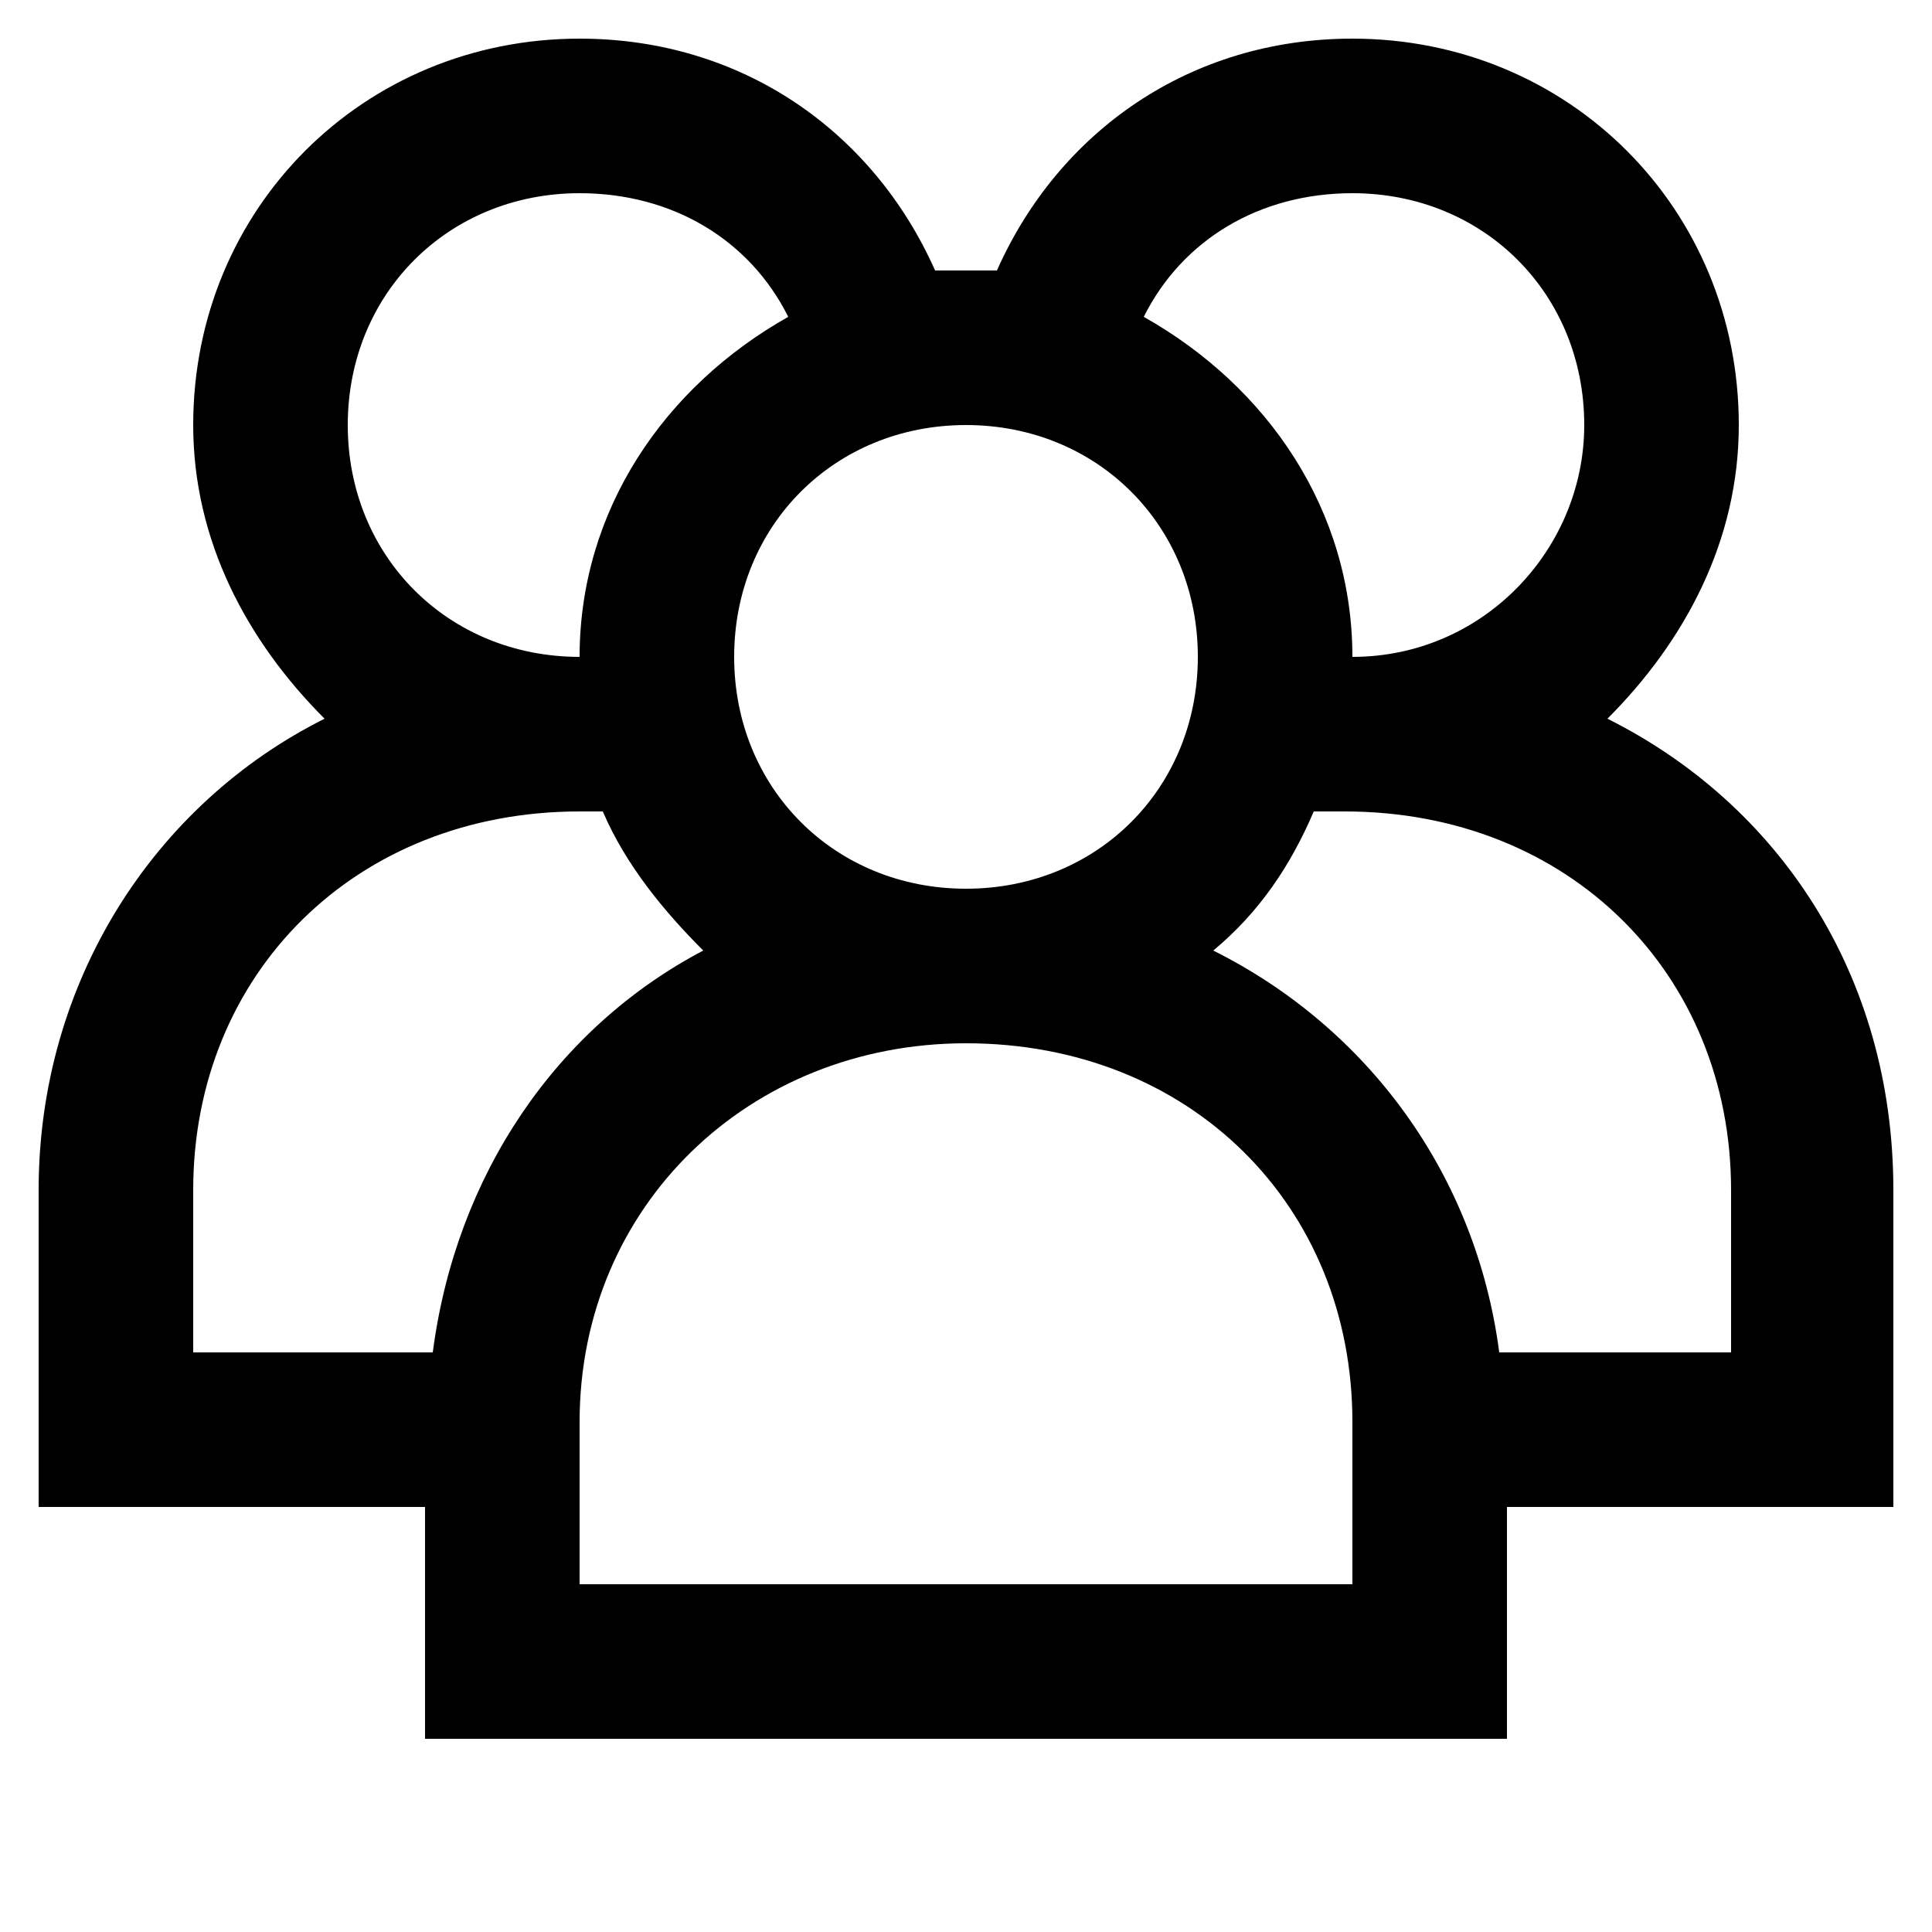 <svg width="25" height="25" viewBox="0 0 25 25" fill="none" xmlns="http://www.w3.org/2000/svg">
<path d="M24.5 15.4C24.5 12.6 23 10.4 20.8 9.3C21.8 8.3 22.5 7 22.5 5.5C22.5 2.7 20.3 0.5 17.5 0.5C15.4 0.5 13.7 1.7 12.9 3.5C12.8 3.5 12.6 3.5 12.5 3.5C12.4 3.5 12.2 3.5 12.1 3.5C11.3 1.7 9.6 0.5 7.5 0.5C4.7 0.5 2.5 2.7 2.5 5.5C2.5 7 3.2 8.3 4.2 9.3C2 10.4 0.5 12.7 0.5 15.4V19.5H5.5V22.5H19.5V19.5H24.5V15.4ZM17.5 2.5C19.2 2.5 20.5 3.8 20.5 5.5C20.5 7.1 19.2 8.5 17.5 8.5C17.5 6.6 16.4 5 14.8 4.1C15.3 3.1 16.3 2.5 17.5 2.5ZM15.5 8.5C15.5 10.2 14.2 11.5 12.5 11.5C10.8 11.5 9.5 10.2 9.5 8.5C9.5 6.8 10.8 5.5 12.5 5.5C14.2 5.5 15.5 6.8 15.5 8.5ZM7.5 2.5C8.7 2.5 9.7 3.1 10.2 4.1C8.6 5 7.5 6.6 7.5 8.5C5.8 8.5 4.5 7.2 4.5 5.5C4.5 3.8 5.8 2.5 7.5 2.5ZM5.6 17.5H2.5V15.4C2.5 12.6 4.6 10.5 7.5 10.5C7.6 10.5 7.7 10.5 7.8 10.5C8.1 11.2 8.6 11.8 9.1 12.3C7.2 13.3 5.9 15.2 5.6 17.5ZM17.5 20.5H7.5V18.4C7.5 15.6 9.7 13.5 12.5 13.5C15.4 13.5 17.5 15.6 17.5 18.4V20.5ZM22.5 17.5H19.4C19.1 15.2 17.7 13.3 15.7 12.3C16.3 11.8 16.7 11.2 17 10.5C17.1 10.5 17.2 10.5 17.4 10.5C20.3 10.5 22.4 12.6 22.4 15.4V17.5H22.5Z" fill="currentColor"/>
</svg>
